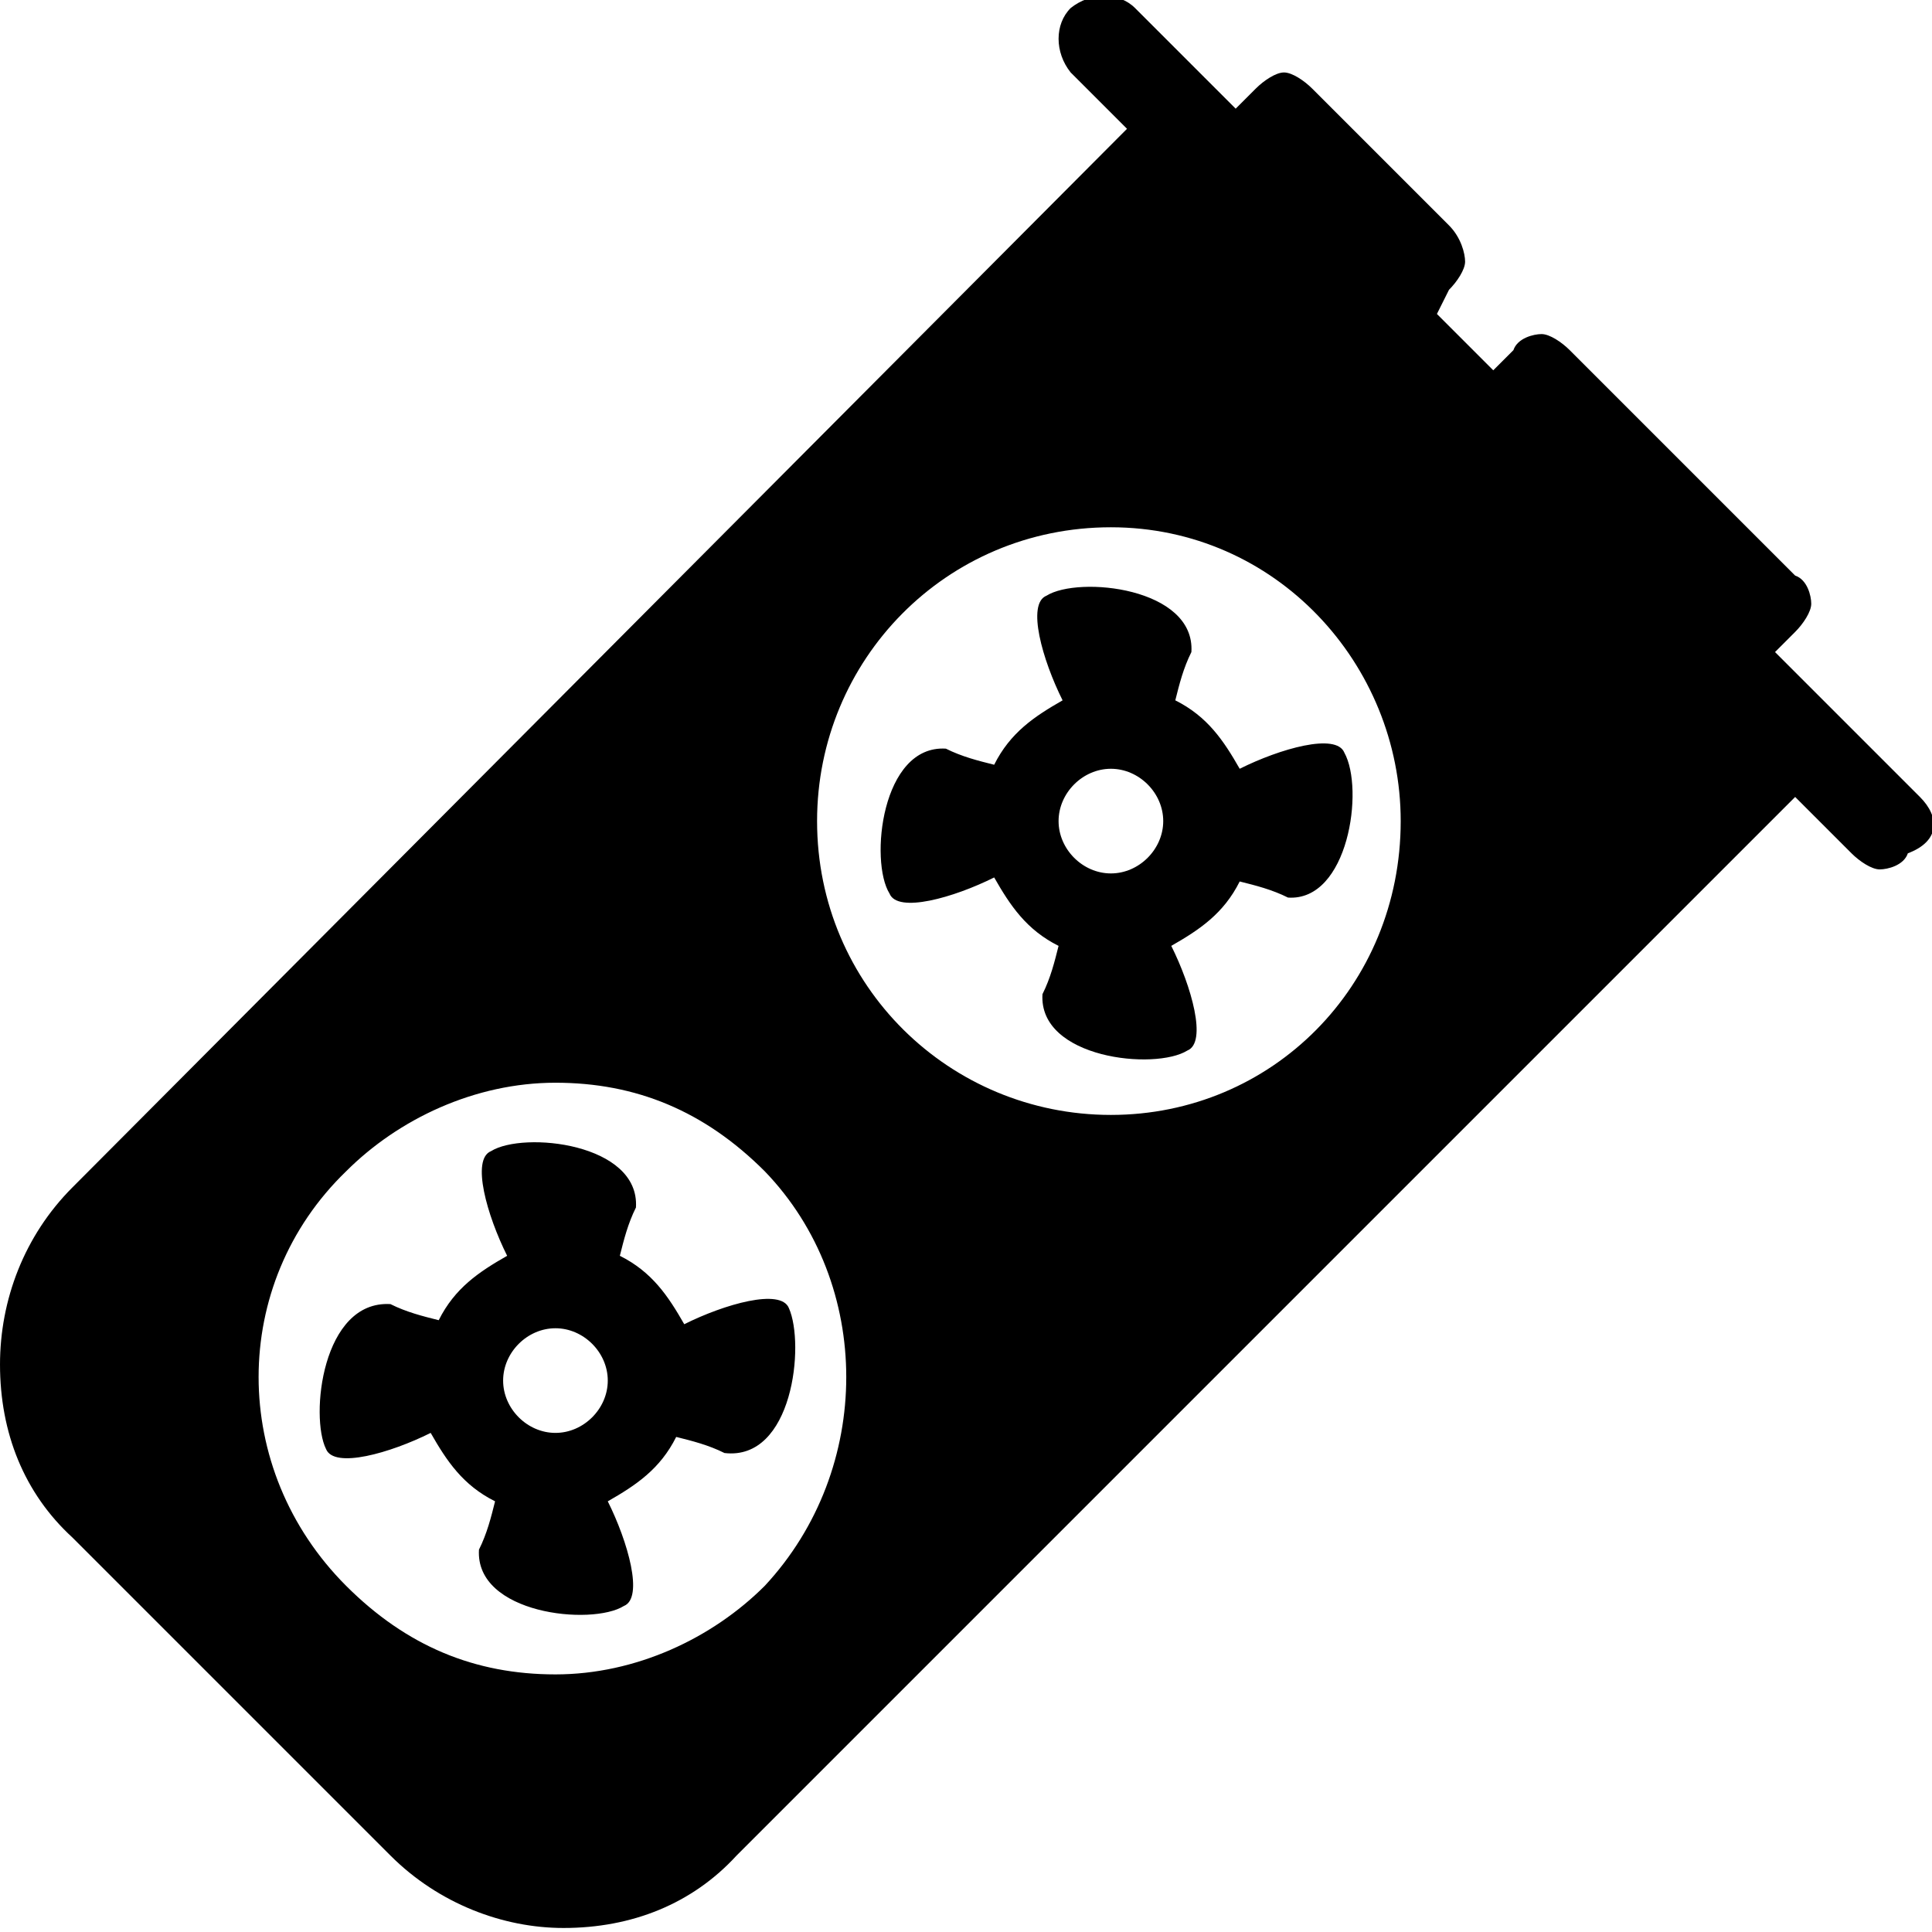 <svg enable-background="new 0 0 48 48" viewBox="0 0 48 48" xmlns="http://www.w3.org/2000/svg"><path d="m47.7 19.8-2.2-2.2-1.4-1.4.5-.5c.2-.2.4-.5.4-.7s-.1-.6-.4-.7l-5.6-5.6c-.2-.2-.5-.4-.7-.4s-.6.1-.7.4l-.5.5-.2-.2-1.2-1.2.3-.6c.2-.2.4-.5.4-.7s-.1-.6-.4-.9l-3.4-3.4c-.2-.2-.5-.4-.7-.4s-.5.2-.7.4l-.5.5-2.5-2.5c-.4-.4-1.1-.4-1.6 0-.4.4-.4 1.1 0 1.6l1.4 1.4-26.2 26.3c-1.2 1.2-1.8 2.8-1.8 4.4 0 1.7.6 3.2 1.8 4.3l7.9 7.9c1.2 1.2 2.8 1.8 4.3 1.8 1.7 0 3.2-.6 4.3-1.8l26.3-26.3 1.4 1.4c.2.2.5.4.7.4s.6-.1.7-.4c.8-.3.8-.9.3-1.4zm-28.7 19.6c-1.3 1.3-3.2 2.2-5.2 2.2s-3.7-.7-5.2-2.2c-2.9-2.9-2.9-7.5 0-10.3 1.3-1.3 3.2-2.2 5.2-2.2s3.7.7 5.2 2.2c2.7 2.8 2.7 7.4 0 10.3zm8.6-11.7c-4 0-7.3-3.2-7.3-7.3 0-4 3.2-7.3 7.3-7.3s7.2 3.4 7.2 7.3c0 4.1-3.2 7.3-7.2 7.3zm5.8-9c-.2-.5-1.6-.1-2.6.4-.4-.7-.8-1.3-1.6-1.7.1-.4.2-.8.4-1.2.1-1.6-2.8-1.9-3.6-1.4-.5.2-.1 1.6.4 2.6-.7.4-1.3.8-1.7 1.6-.4-.1-.8-.2-1.2-.4-1.6-.1-1.9 2.8-1.4 3.6.2.5 1.6.1 2.6-.4.4.7.8 1.3 1.6 1.7-.1.4-.2.8-.4 1.2-.1 1.6 2.8 1.9 3.6 1.4.5-.2.1-1.6-.4-2.6.7-.4 1.3-.8 1.7-1.6.4.1.8.2 1.2.4 1.5.1 1.9-2.7 1.4-3.6zm-5.8 3c-.7 0-1.3-.6-1.3-1.3s.6-1.3 1.3-1.3 1.3.6 1.3 1.3-.6 1.3-1.3 1.3zm-8 10.8c-.2-.5-1.6-.1-2.6.4-.4-.7-.8-1.3-1.6-1.7.1-.4.2-.8.4-1.2.1-1.6-2.8-1.9-3.6-1.4-.5.2-.1 1.6.4 2.6-.7.4-1.3.8-1.7 1.6-.4-.1-.8-.2-1.2-.4-1.7-.1-2 2.8-1.6 3.6.2.5 1.6.1 2.6-.4.4.7.8 1.3 1.6 1.7-.1.4-.2.8-.4 1.2-.1 1.6 2.8 1.9 3.6 1.4.5-.2.1-1.6-.4-2.6.7-.4 1.3-.8 1.7-1.6.4.1.8.2 1.2.4 1.7.2 2-2.7 1.6-3.6zm-5.8 3.1c-.7 0-1.3-.6-1.3-1.3s.6-1.3 1.3-1.3 1.3.6 1.3 1.3-.6 1.3-1.3 1.3z"/></svg>